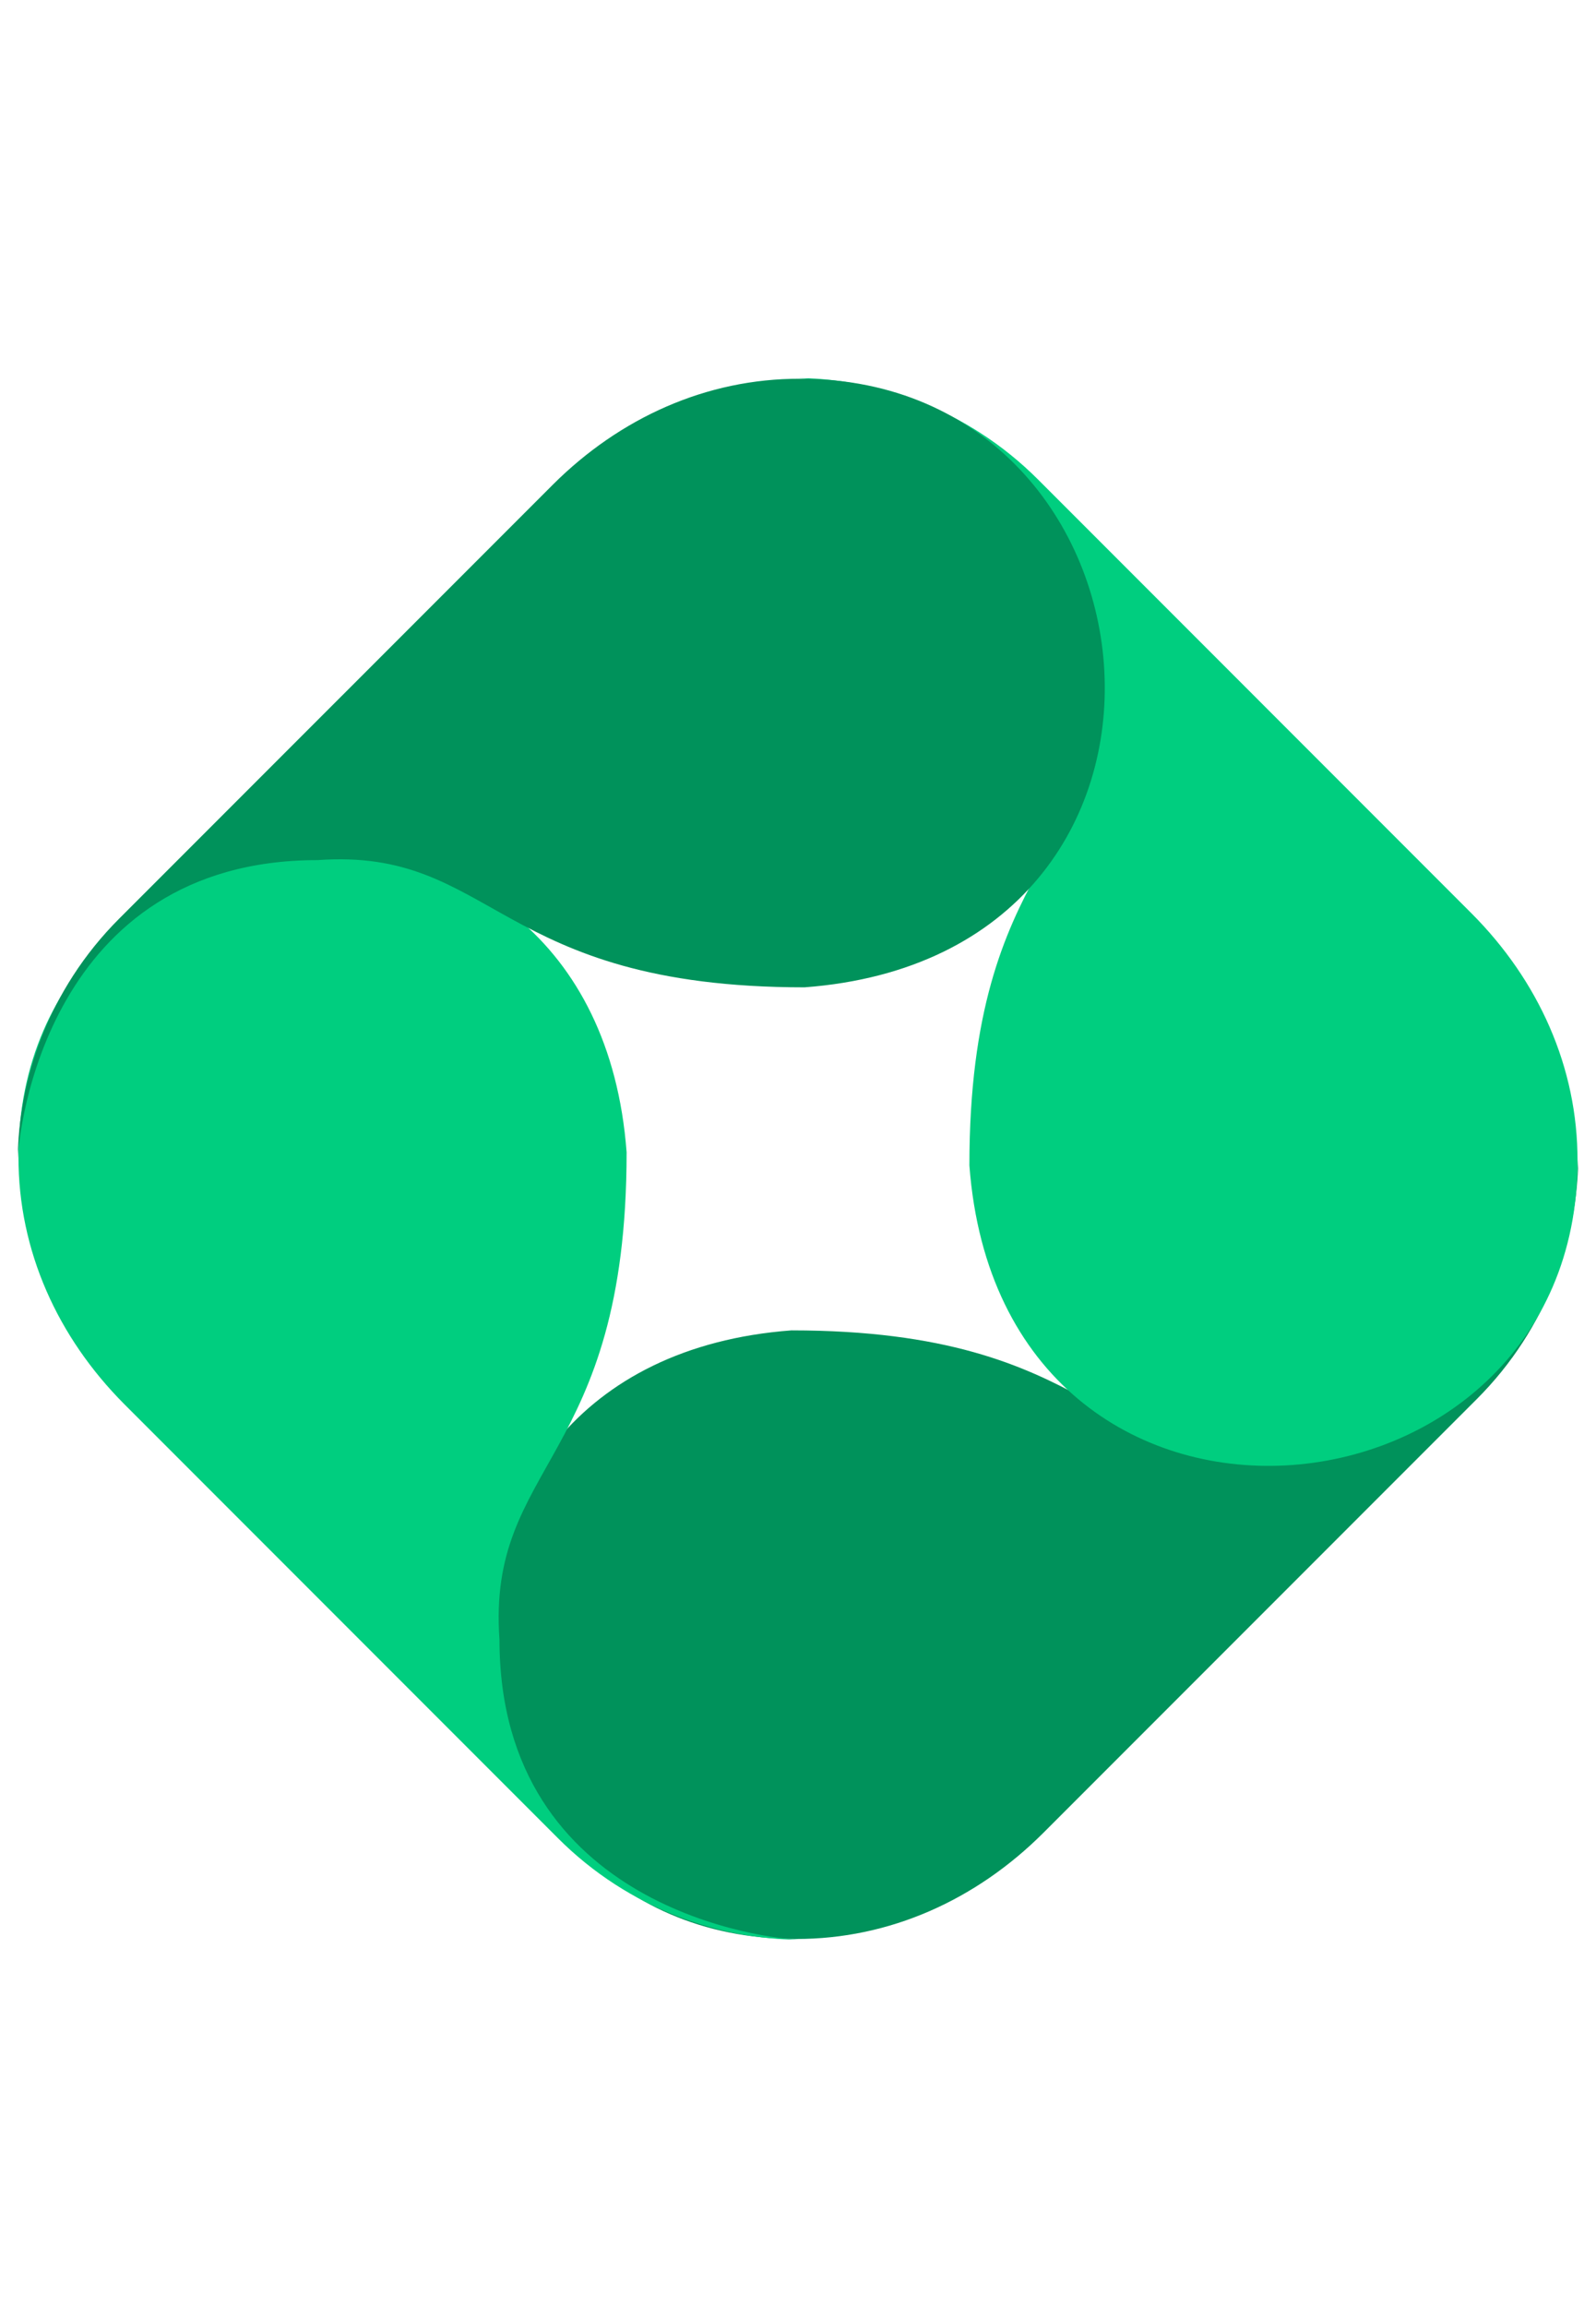 <svg viewBox="0 0 90 130" xmlns="http://www.w3.org/2000/svg" xmlns:xlink="http://www.w3.org/1999/xlink">
<defs>
<path d="M1 85.459c0-1.717 1.707-16.993 16.907-16.993 9.998-.717 10 7.169 27.464 7.169 24.208-1.814 20.952-34.293-.252-34.293-5.3-.014-10.179 2.22-13.929 5.954L6.738 71.747C2.68 75.792 1 80.972 1 85.459z" id="b"/>
</defs>
<g transform="translate(0, -20)">
<use xlink:href="#b" fill="#00925B" transform="rotate(180 45 85.3)"/>
<use xlink:href="#b" fill="#00CE7F" transform="rotate(90 45 85.3)"/>
<use xlink:href="#b" fill="#00CE7F" transform="rotate(-90 45 85.3)"/>
<use xlink:href="#b" fill="#00925B"/>
</g>
</svg>

